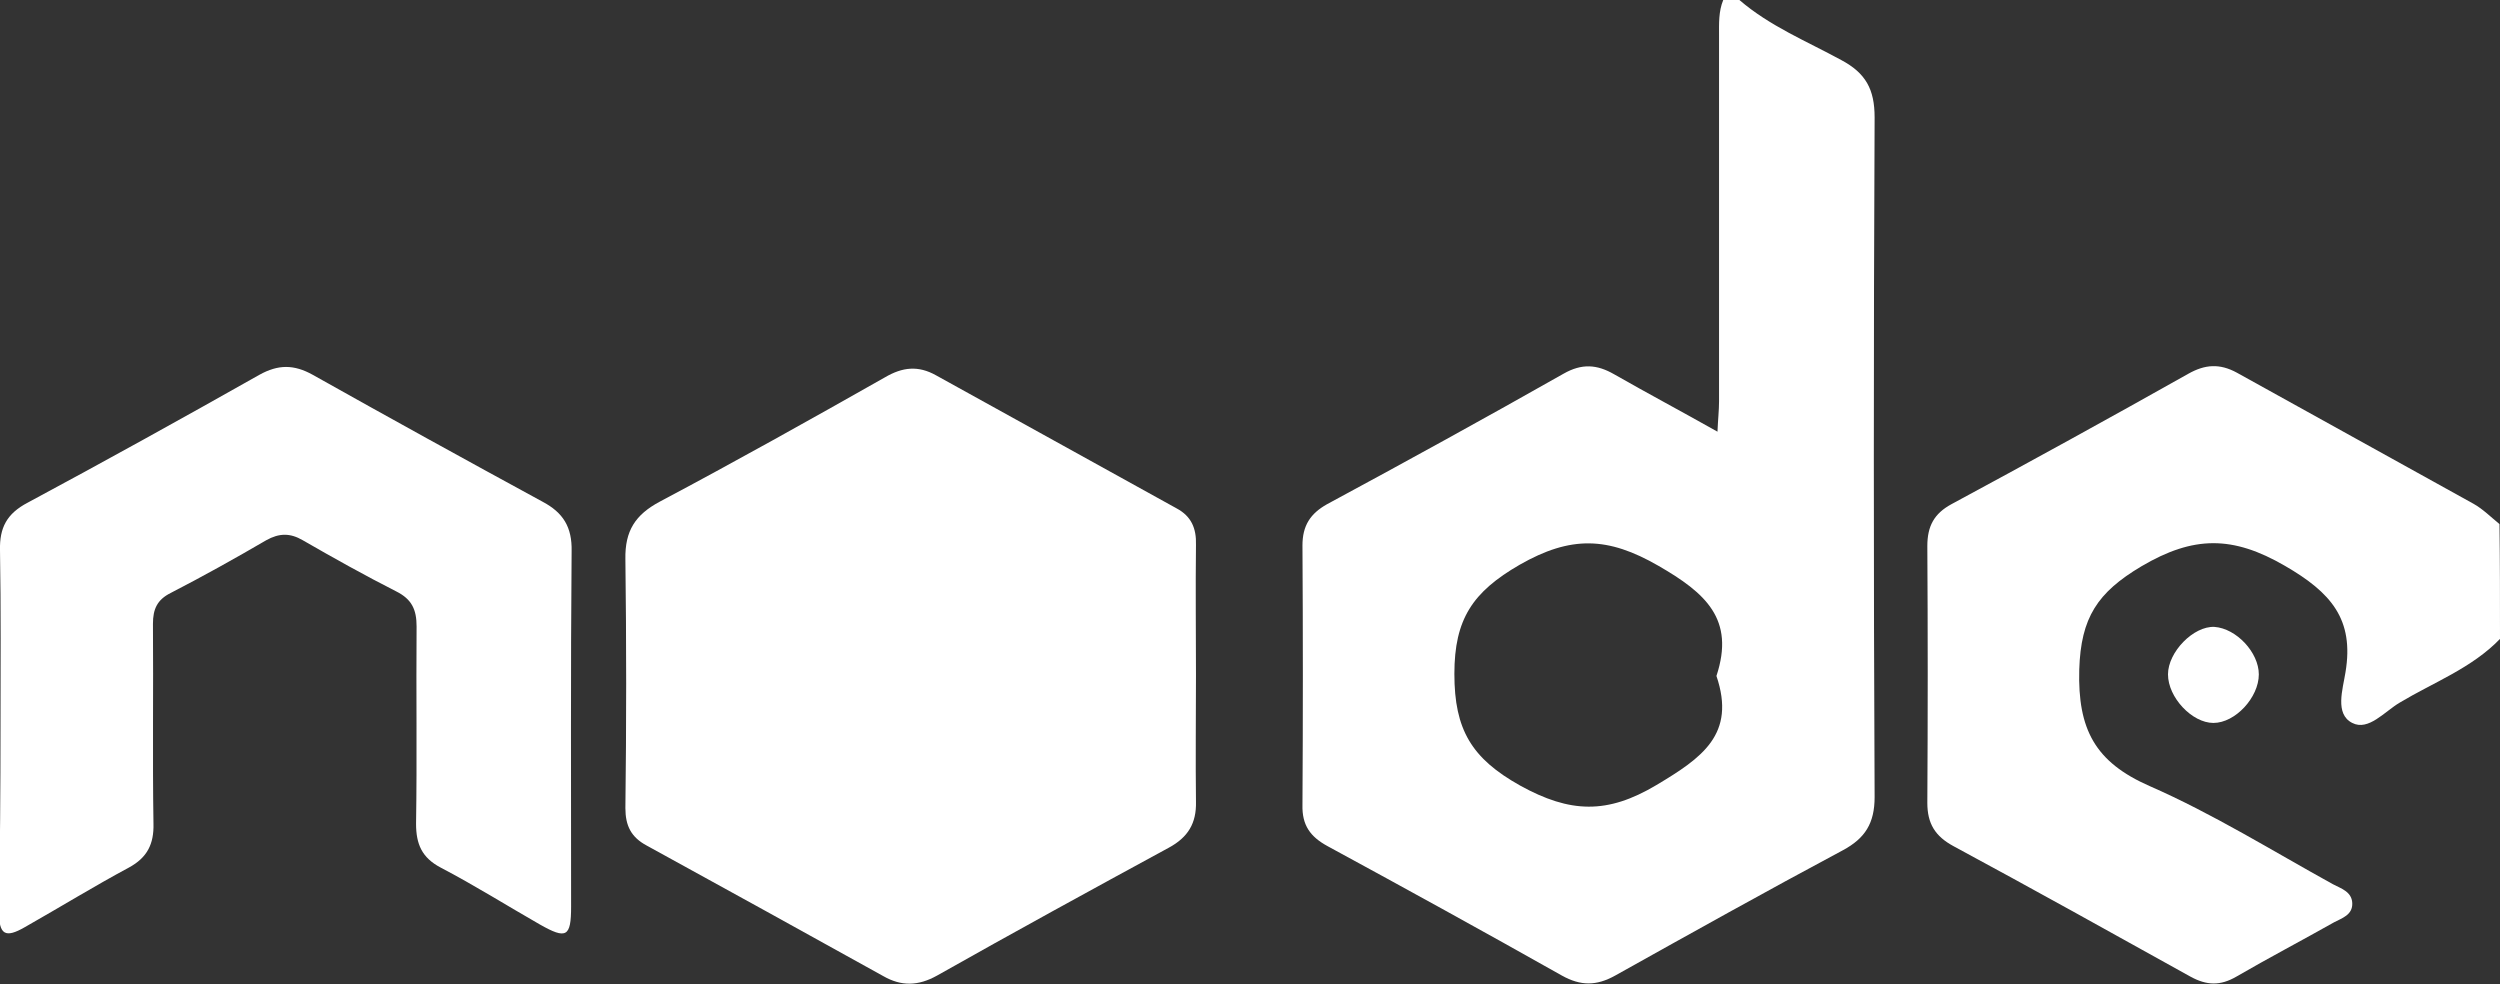 <svg width="193" height="76" viewBox="0 0 193 76" fill="none" xmlns="http://www.w3.org/2000/svg">
<rect x="0" y="0" width="193" height="76" fill="#333333" stroke="none"/>
<g clip-path="url(#clip0_82_1706)">
<path d="M134.282 0C136.619 2.015 139.481 3.183 142.141 4.634C144.035 5.642 144.72 6.891 144.72 9.067C144.639 26.556 144.639 44.044 144.72 61.533C144.72 63.548 143.994 64.717 142.261 65.644C136.378 68.787 130.534 72.051 124.69 75.315C123.24 76.121 122.031 76.121 120.58 75.315C114.575 71.93 108.57 68.626 102.485 65.321C101.155 64.596 100.51 63.709 100.55 62.138C100.591 55.449 100.591 48.8 100.55 42.11C100.55 40.579 101.155 39.652 102.444 38.927C108.57 35.623 114.655 32.278 120.701 28.853C122.111 28.047 123.28 28.127 124.61 28.893C127.149 30.344 129.728 31.714 132.589 33.326C132.63 32.358 132.71 31.673 132.71 30.988C132.71 21.559 132.71 12.17 132.71 2.74C132.71 1.813 132.67 0.887 133.033 0C133.476 0 133.879 0 134.282 0ZM132.509 52.184C133.96 47.792 131.662 45.777 128.035 43.682C124.126 41.425 121.265 41.345 117.315 43.601C113.688 45.697 112.278 47.792 112.278 52.023C112.278 56.335 113.608 58.551 117.356 60.647C121.225 62.783 124.086 62.863 127.874 60.607C131.38 58.511 134.04 56.698 132.509 52.184Z" fill="white"/>
<path d="M193 49.323C190.824 51.58 187.882 52.668 185.262 54.24C184.094 54.925 182.844 56.456 181.595 55.811C180.225 55.126 180.87 53.192 181.071 51.902C181.756 47.792 179.943 45.737 176.396 43.682C172.366 41.345 169.344 41.345 165.313 43.722C161.928 45.737 160.639 47.671 160.518 51.701C160.397 56.295 161.727 58.834 165.958 60.687C170.835 62.823 175.429 65.684 180.104 68.263C180.708 68.585 181.555 68.827 181.595 69.714C181.635 70.641 180.789 70.882 180.184 71.205C177.686 72.615 175.147 73.945 172.648 75.395C171.399 76.121 170.351 76.081 169.102 75.395C163.016 72.011 156.931 68.626 150.805 65.321C149.395 64.556 148.79 63.589 148.79 61.977C148.83 55.368 148.83 48.759 148.79 42.151C148.79 40.619 149.314 39.652 150.644 38.927C156.77 35.623 162.855 32.278 168.941 28.853C170.23 28.127 171.359 28.047 172.688 28.772C178.774 32.157 184.859 35.502 190.945 38.886C191.67 39.289 192.315 39.934 192.96 40.458C193 43.44 193 46.382 193 49.323Z" fill="white"/>
<path d="M92.329 52.104C92.329 55.368 92.289 58.632 92.329 61.896C92.369 63.548 91.724 64.636 90.233 65.442C84.228 68.706 78.264 71.97 72.34 75.315C70.889 76.121 69.599 76.161 68.189 75.355C62.103 71.97 56.018 68.626 49.933 65.281C48.724 64.636 48.28 63.75 48.28 62.38C48.361 55.972 48.361 49.565 48.28 43.158C48.24 40.982 49.046 39.733 50.94 38.725C56.784 35.622 62.547 32.399 68.31 29.135C69.68 28.329 70.889 28.208 72.259 28.973C78.466 32.399 84.632 35.824 90.838 39.249C91.966 39.854 92.369 40.78 92.329 42.07C92.289 45.455 92.329 48.8 92.329 52.104Z" fill="white"/>
<path d="M0.04 56.093C0.04 51.54 0.081 47.026 3.49805e-05 42.473C-0.04 40.74 0.524 39.652 2.136 38.806C8.141 35.582 14.105 32.278 20.029 28.933C21.48 28.127 22.689 28.127 24.14 28.933C30.024 32.237 35.948 35.502 41.873 38.725C43.484 39.572 44.17 40.7 44.129 42.553C44.049 51.701 44.089 60.848 44.089 69.996C44.089 72.333 43.726 72.534 41.671 71.366C39.132 69.915 36.633 68.344 34.014 66.974C32.563 66.208 32.12 65.16 32.12 63.589C32.2 58.511 32.12 53.434 32.16 48.356C32.16 47.067 31.797 46.261 30.588 45.656C28.13 44.407 25.752 43.077 23.374 41.707C22.407 41.143 21.561 41.143 20.553 41.707C18.135 43.118 15.677 44.488 13.178 45.777C12.13 46.301 11.808 47.026 11.808 48.155C11.848 53.313 11.768 58.431 11.848 63.589C11.889 65.16 11.365 66.208 9.954 66.974C7.254 68.424 4.635 70.036 1.934 71.567C0.403 72.454 -0.081 72.172 -0.081 70.358C3.49805e-05 65.603 0.04 60.848 0.04 56.093Z" fill="white"/>
<path d="M174.381 52.064C174.381 53.837 172.568 55.811 170.875 55.811C169.223 55.811 167.369 53.837 167.369 52.064C167.369 50.331 169.344 48.316 170.956 48.397C172.648 48.517 174.381 50.371 174.381 52.064Z" fill="white"/>
</g>
<defs>
<clipPath id="clip0_82_1706">
<rect width="193" height="76" fill="white"/>
</clipPath>
</defs>
</svg>
